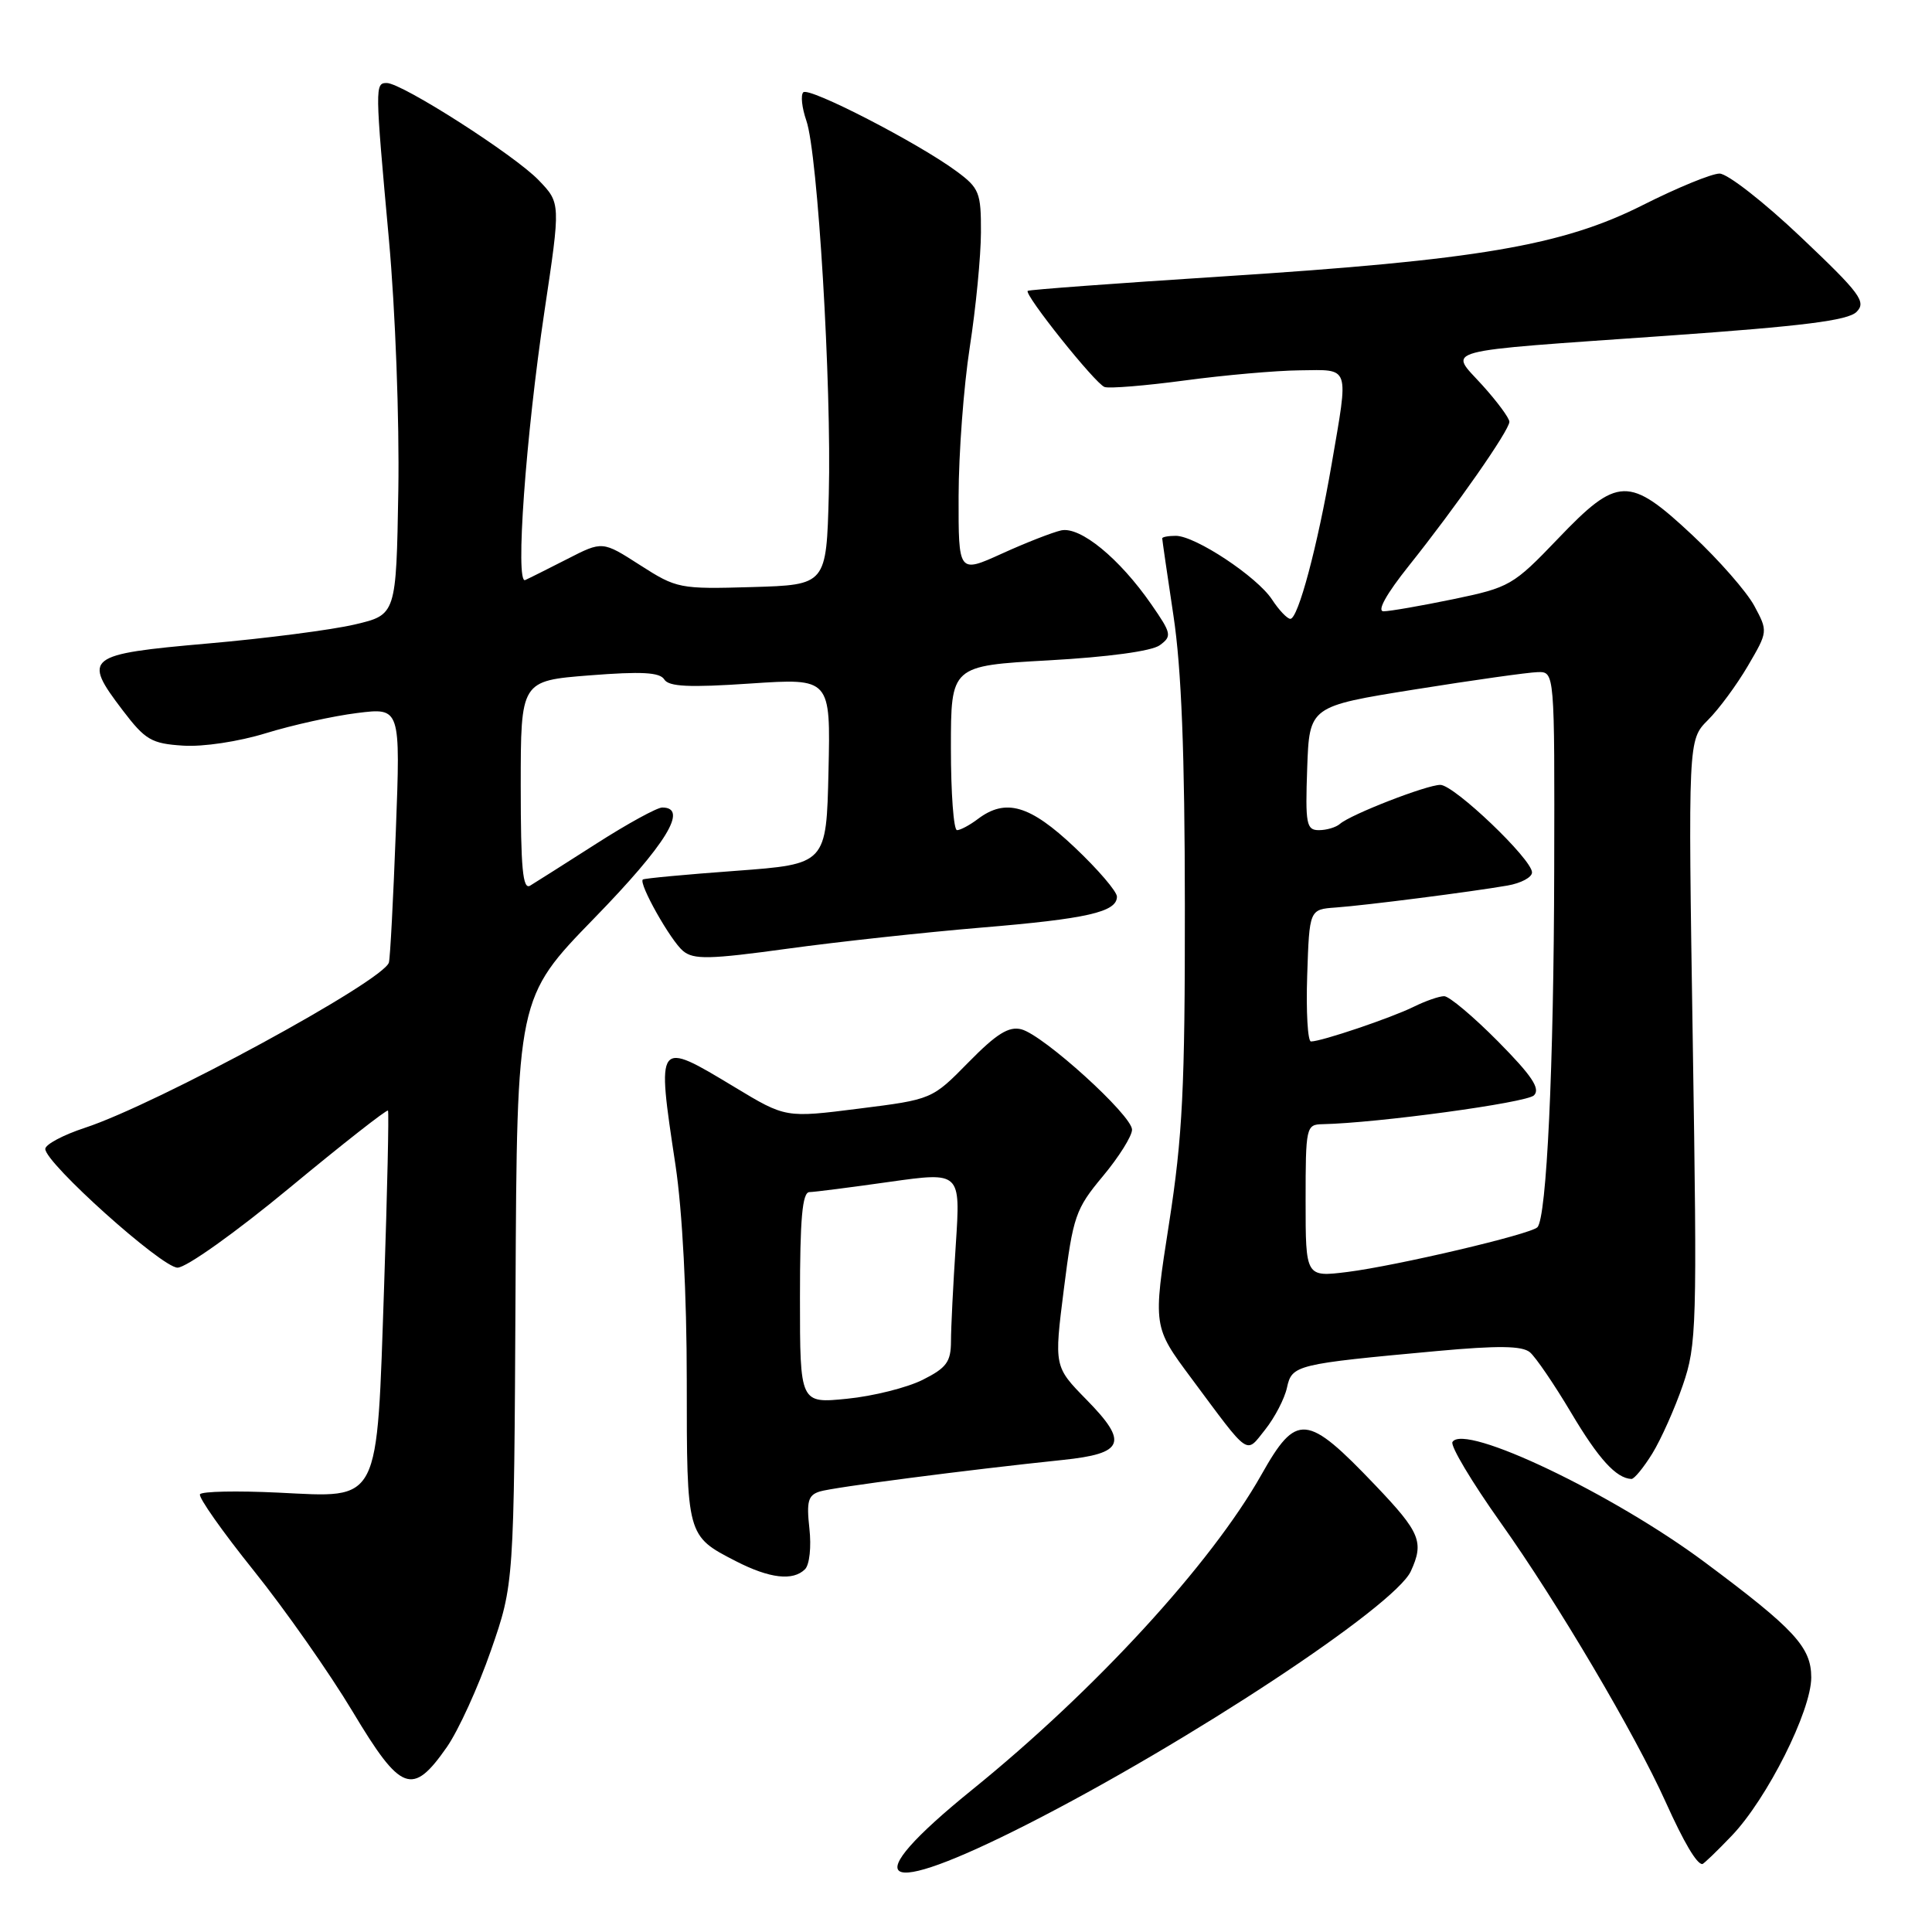 <?xml version="1.0" encoding="UTF-8" standalone="no"?>
<!DOCTYPE svg PUBLIC "-//W3C//DTD SVG 1.1//EN" "http://www.w3.org/Graphics/SVG/1.1/DTD/svg11.dtd" >
<svg xmlns="http://www.w3.org/2000/svg" xmlns:xlink="http://www.w3.org/1999/xlink" version="1.1" viewBox="0 0 256 256">
 <g >
 <path fill="currentColor"
d=" M 136.14 241.72 C 157.48 230.87 184.81 212.83 186.94 208.20 C 188.72 204.33 188.20 203.06 182.26 196.83 C 173.13 187.26 171.80 187.14 167.13 195.43 C 160.47 207.23 145.12 223.95 128.84 237.13 C 113.19 249.80 116.35 251.78 136.14 241.72 Z  M 229.46 243.25 C 234.15 238.35 240.00 226.70 240.00 222.27 C 240.00 218.26 237.79 215.87 225.91 207.02 C 213.71 197.93 194.02 188.54 192.46 191.07 C 192.15 191.57 195.02 196.37 198.83 201.74 C 206.36 212.33 216.65 229.76 220.73 238.82 C 223.12 244.12 224.82 247.00 225.56 247.00 C 225.73 247.00 227.49 245.31 229.46 243.25 Z  M 59.21 231.50 C 60.74 229.30 63.37 223.54 65.05 218.70 C 68.11 209.90 68.11 209.90 68.31 171.05 C 68.50 132.20 68.50 132.20 78.75 121.66 C 88.28 111.87 91.27 107.00 87.75 107.00 C 87.06 107.00 83.12 109.16 79.00 111.80 C 74.88 114.43 70.94 116.94 70.25 117.35 C 69.27 117.95 69.00 115.07 69.00 104.17 C 69.00 90.21 69.00 90.21 78.12 89.49 C 85.01 88.95 87.43 89.08 88.02 90.03 C 88.61 90.99 91.33 91.12 99.43 90.57 C 110.06 89.86 110.06 89.86 109.78 102.18 C 109.50 114.50 109.50 114.50 97.50 115.39 C 90.90 115.87 85.36 116.39 85.18 116.54 C 84.58 117.04 88.85 124.63 90.51 126.01 C 91.91 127.17 93.99 127.13 104.33 125.71 C 111.02 124.79 122.55 123.54 129.93 122.92 C 144.05 121.75 148.00 120.85 148.00 118.81 C 148.00 118.13 145.48 115.19 142.41 112.29 C 136.47 106.67 133.26 105.73 129.56 108.53 C 128.49 109.34 127.25 110.00 126.81 110.00 C 126.36 110.00 126.00 105.10 126.00 99.11 C 126.00 88.22 126.00 88.22 138.96 87.50 C 146.83 87.06 152.60 86.28 153.67 85.50 C 155.31 84.30 155.24 83.95 152.55 80.07 C 148.33 73.98 143.14 69.73 140.61 70.28 C 139.45 70.54 135.91 71.92 132.75 73.36 C 127.00 75.97 127.00 75.97 127.02 65.74 C 127.03 60.11 127.69 51.23 128.50 46.00 C 129.31 40.77 129.97 33.94 129.98 30.80 C 130.00 25.52 129.76 24.92 126.75 22.70 C 121.70 18.96 107.19 11.48 106.44 12.23 C 106.07 12.60 106.26 14.29 106.85 16.00 C 108.36 20.33 110.20 51.07 109.82 65.50 C 109.50 77.50 109.50 77.50 99.65 77.79 C 90.05 78.07 89.66 77.99 84.81 74.88 C 79.83 71.68 79.83 71.68 75.17 74.07 C 72.60 75.38 70.09 76.64 69.59 76.86 C 68.25 77.47 69.66 57.85 72.15 41.20 C 74.29 26.91 74.29 26.91 71.39 23.89 C 68.22 20.57 53.26 11.00 51.25 11.00 C 49.68 11.00 49.68 11.40 51.53 31.70 C 52.39 41.15 52.93 55.71 52.78 64.98 C 52.50 81.46 52.50 81.46 47.00 82.75 C 43.98 83.46 35.21 84.60 27.51 85.27 C 11.40 86.69 10.90 87.08 16.25 94.11 C 19.25 98.05 20.06 98.53 24.25 98.80 C 26.91 98.98 31.64 98.26 35.24 97.15 C 38.72 96.08 44.16 94.87 47.32 94.48 C 53.07 93.76 53.07 93.76 52.45 110.13 C 52.11 119.13 51.70 126.97 51.53 127.54 C 50.81 129.99 20.75 146.33 11.25 149.44 C 8.36 150.39 6.00 151.65 6.00 152.24 C 6.00 154.11 21.41 167.94 23.52 167.97 C 24.65 167.99 31.22 163.31 38.35 157.41 C 45.39 151.58 51.27 146.97 51.41 147.16 C 51.55 147.35 51.32 157.77 50.90 170.33 C 49.90 199.64 50.52 198.44 36.86 197.78 C 31.40 197.52 26.74 197.61 26.50 198.00 C 26.26 198.38 29.46 202.93 33.61 208.10 C 37.76 213.27 43.66 221.68 46.73 226.80 C 53.13 237.48 54.64 238.05 59.21 231.50 Z  M 106.67 207.93 C 107.27 207.33 107.52 204.95 107.25 202.54 C 106.85 198.93 107.08 198.11 108.63 197.63 C 110.45 197.07 128.05 194.78 140.82 193.45 C 148.98 192.60 149.55 191.15 143.97 185.47 C 139.67 181.08 139.67 181.08 140.97 170.79 C 142.19 161.15 142.51 160.20 146.13 155.86 C 148.26 153.31 150.00 150.53 150.00 149.69 C 150.00 147.79 138.28 137.16 135.34 136.39 C 133.68 135.96 132.05 136.97 128.34 140.75 C 123.50 145.68 123.50 145.68 113.80 146.90 C 104.10 148.13 104.10 148.13 97.36 144.06 C 86.96 137.79 86.99 137.74 89.51 154.41 C 90.42 160.50 91.00 171.52 91.00 182.97 C 91.00 203.56 90.99 203.51 97.50 206.86 C 101.98 209.16 105.08 209.52 106.67 207.93 Z  M 218.94 192.60 C 220.09 190.73 221.91 186.66 222.98 183.55 C 224.82 178.20 224.89 175.83 224.30 137.98 C 223.68 98.05 223.68 98.05 226.30 95.42 C 227.75 93.98 230.13 90.75 231.60 88.24 C 234.27 83.68 234.27 83.66 232.45 80.27 C 231.44 78.40 227.76 74.20 224.27 70.93 C 215.84 63.04 214.37 63.08 206.42 71.40 C 200.50 77.58 200.04 77.84 192.54 79.40 C 188.28 80.28 184.13 81.00 183.33 81.00 C 182.42 81.00 183.69 78.72 186.68 74.97 C 192.94 67.13 200.00 57.02 200.00 55.89 C 200.00 55.40 198.39 53.22 196.42 51.04 C 191.99 46.14 190.02 46.66 221.00 44.48 C 238.85 43.22 244.86 42.47 246.00 41.33 C 247.33 40.00 246.51 38.89 238.63 31.42 C 233.75 26.79 228.90 23.00 227.85 23.00 C 226.81 23.00 222.25 24.87 217.73 27.15 C 207.04 32.55 195.82 34.46 162.00 36.63 C 147.97 37.53 136.35 38.39 136.18 38.54 C 135.65 38.98 145.12 50.84 146.36 51.28 C 146.99 51.50 151.78 51.11 157.00 50.41 C 162.22 49.71 169.09 49.10 172.25 49.07 C 178.96 48.99 178.72 48.28 176.45 61.50 C 174.58 72.36 172.01 82.00 170.98 82.00 C 170.57 82.00 169.47 80.85 168.55 79.44 C 166.57 76.42 158.39 71.00 155.80 71.00 C 154.81 71.00 154.00 71.15 154.00 71.34 C 154.00 71.52 154.67 76.14 155.49 81.59 C 156.55 88.59 156.99 99.88 157.00 120.00 C 157.02 144.16 156.70 150.58 154.90 162.14 C 152.77 175.79 152.77 175.79 157.87 182.64 C 165.71 193.19 165.02 192.71 167.65 189.42 C 168.91 187.83 170.21 185.34 170.53 183.87 C 171.19 180.86 171.68 180.74 190.41 179.02 C 198.50 178.28 201.68 178.32 202.72 179.18 C 203.48 179.82 205.94 183.42 208.18 187.19 C 211.82 193.32 214.15 195.88 216.17 195.97 C 216.54 195.99 217.78 194.47 218.94 192.60 Z  M 106.00 171.98 C 106.00 161.48 106.31 157.99 107.25 157.96 C 107.94 157.95 112.73 157.33 117.89 156.60 C 127.28 155.28 127.28 155.28 126.65 164.89 C 126.30 170.17 126.01 175.95 126.01 177.73 C 126.00 180.46 125.42 181.25 122.25 182.84 C 120.19 183.87 115.69 185.00 112.25 185.34 C 106.00 185.97 106.00 185.97 106.00 171.98 Z  M 173.00 159.12 C 173.00 149.31 173.07 149.00 175.25 148.96 C 182.50 148.81 202.28 146.12 203.26 145.14 C 204.14 144.26 202.98 142.53 198.49 137.99 C 195.23 134.70 192.02 132.00 191.36 132.00 C 190.70 132.00 188.89 132.63 187.33 133.40 C 184.36 134.87 175.07 138.01 173.71 138.00 C 173.28 138.00 173.05 134.06 173.21 129.25 C 173.50 120.50 173.50 120.50 177.00 120.25 C 181.00 119.96 194.91 118.18 199.75 117.34 C 201.54 117.03 203.00 116.25 203.00 115.60 C 203.00 113.85 192.68 104.00 190.85 104.00 C 189.05 104.00 178.99 107.91 177.55 109.17 C 177.03 109.63 175.77 110.00 174.76 110.00 C 173.10 110.00 172.95 109.20 173.21 101.79 C 173.50 93.59 173.50 93.59 187.50 91.35 C 195.20 90.12 202.51 89.09 203.75 89.06 C 206.00 89.00 206.00 89.00 205.94 115.25 C 205.89 141.31 204.94 161.39 203.71 162.62 C 202.78 163.56 185.05 167.72 178.56 168.54 C 173.00 169.23 173.00 169.23 173.00 159.12 Z "/>
</g>
</svg>